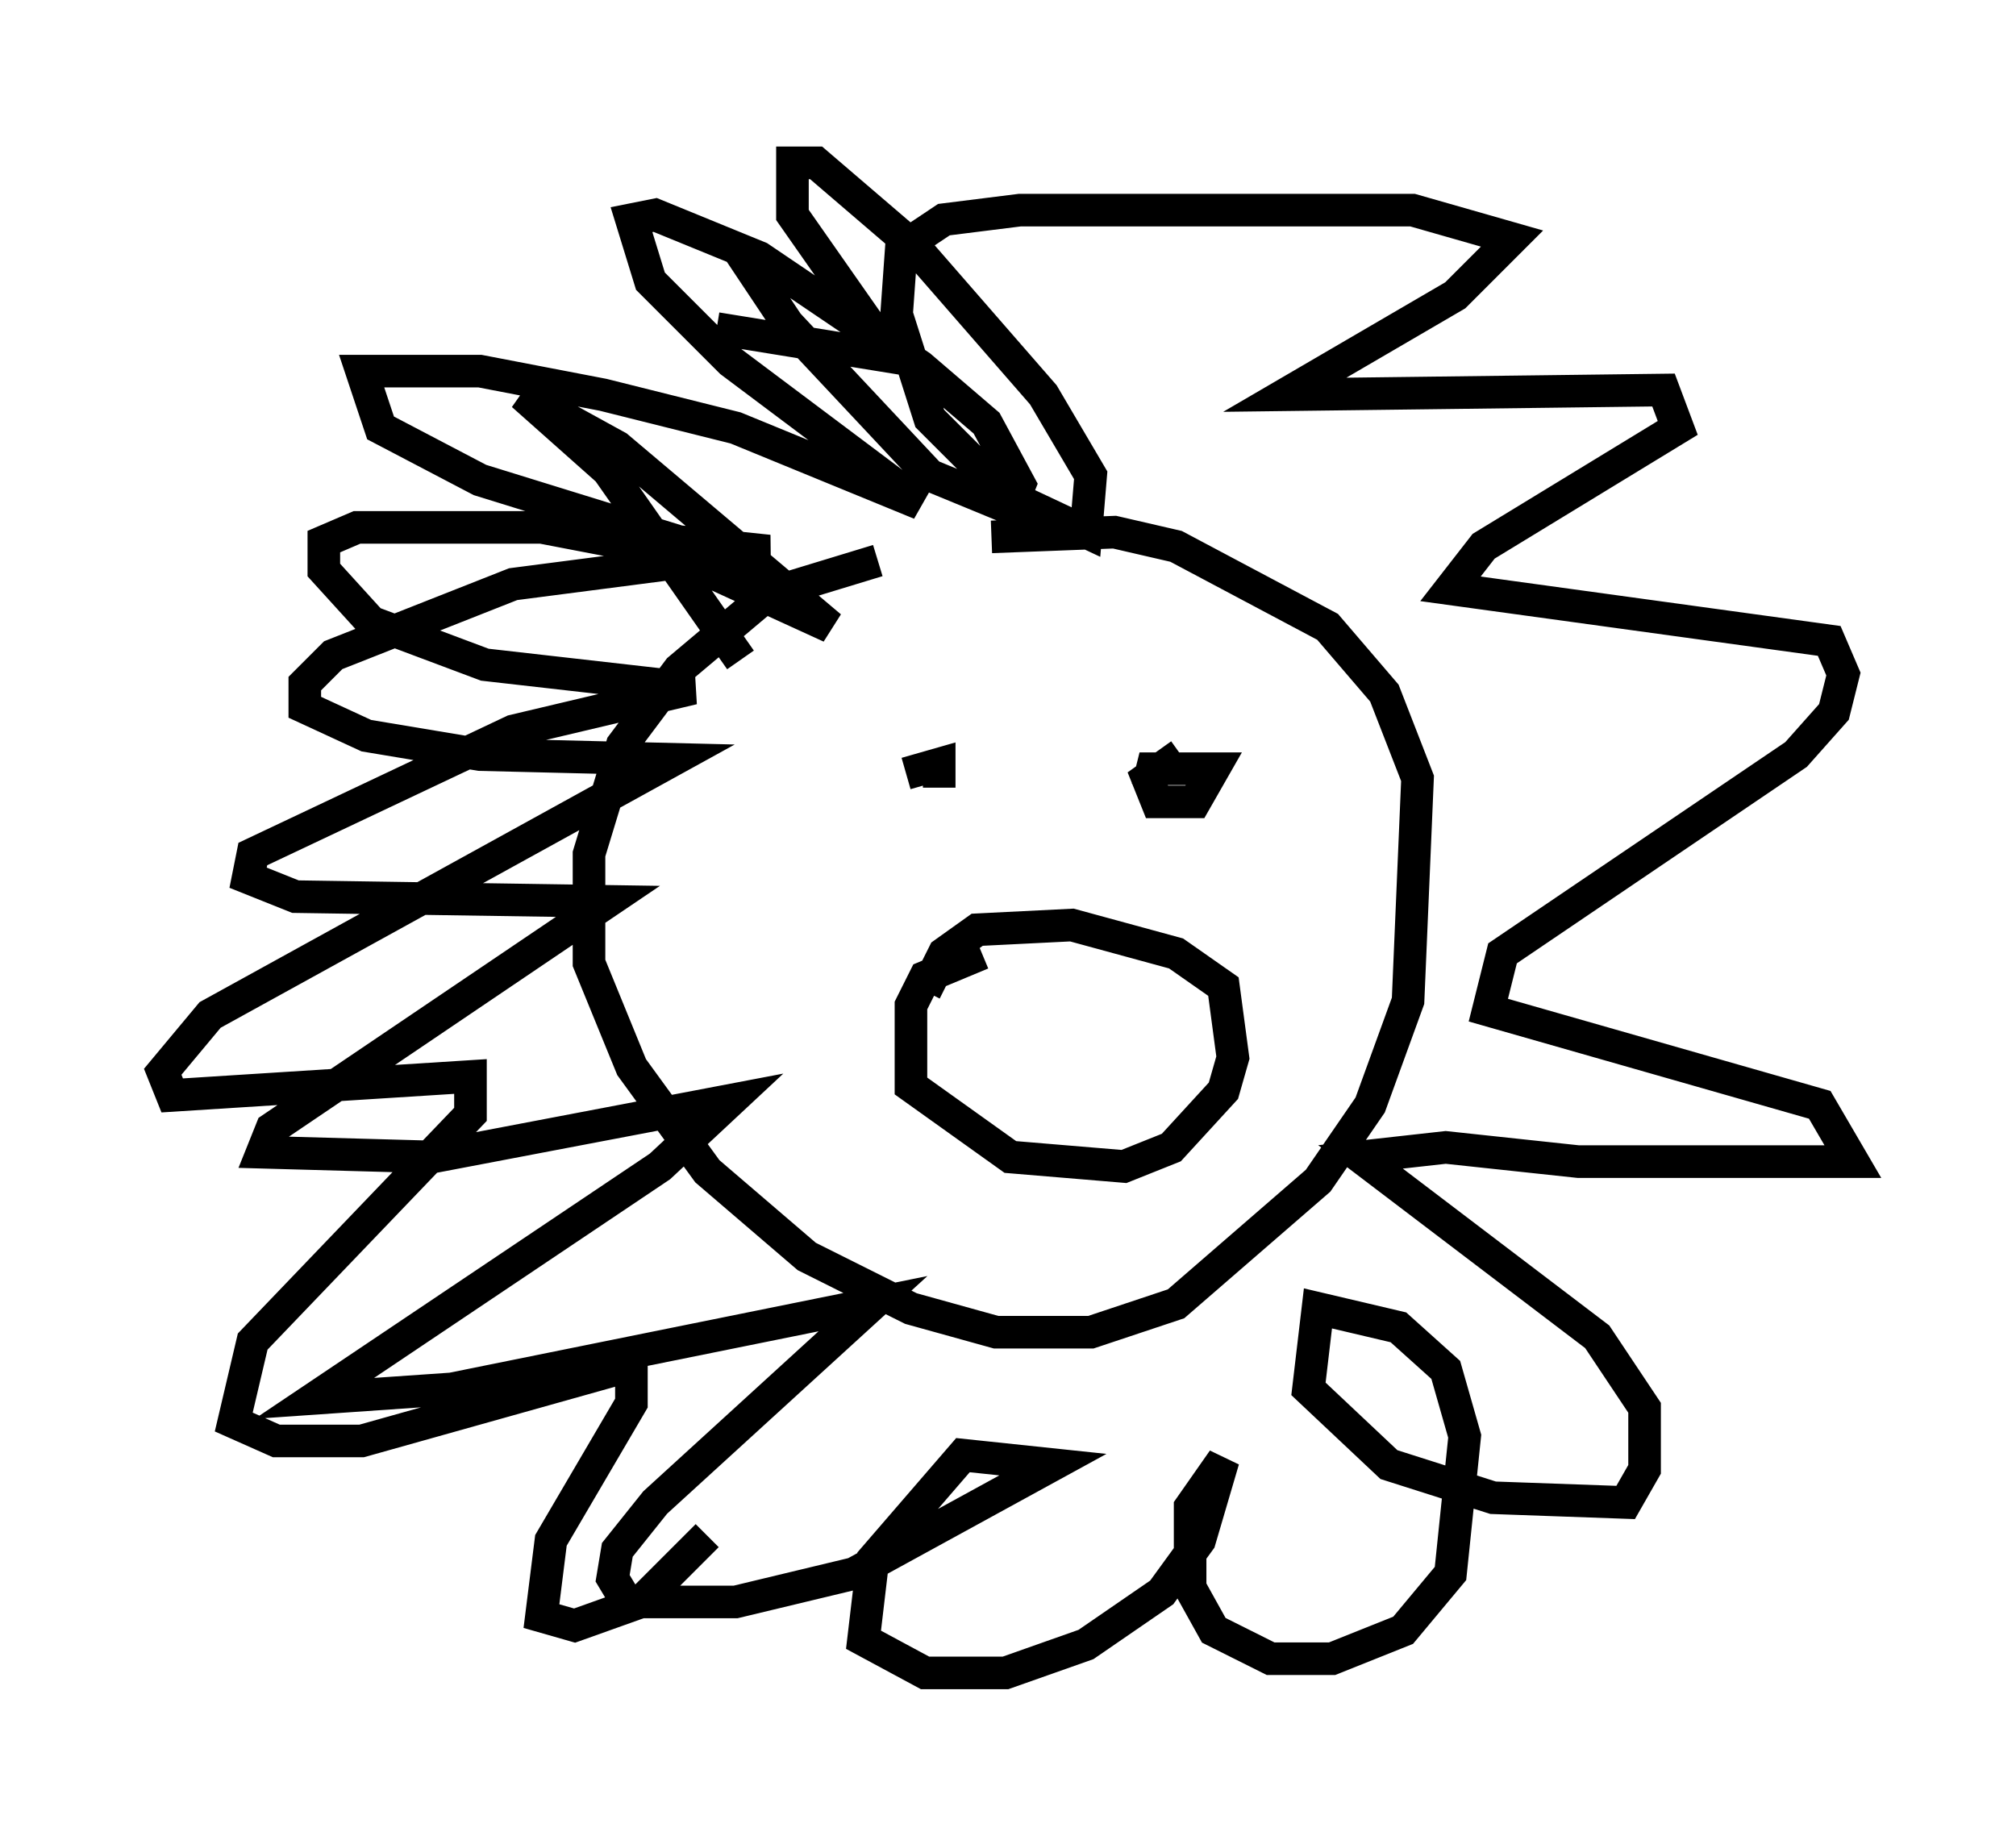 <?xml version="1.0" encoding="utf-8" ?>
<svg baseProfile="full" height="56.335" version="1.1" width="61.855" xmlns="http://www.w3.org/2000/svg" xmlns:ev="http://www.w3.org/2001/xml-events" xmlns:xlink="http://www.w3.org/1999/xlink"><defs /><rect fill="white" height="56.335" width="61.855" x="0" y="0" /><path d="M33.179, 17.346 m-6.246, -0.145 l-3.341, 1.017 -2.76, 2.324 l-1.743, 2.324 -1.017, 3.341 l0.0, 3.341 1.307, 3.196 l2.324, 3.196 3.05, 2.615 l3.196, 1.598 2.615, 0.726 l2.905, 0.0 2.615, -0.872 l4.358, -3.777 1.598, -2.324 l1.162, -3.196 0.291, -6.827 l-1.017, -2.615 -1.743, -2.034 l-4.648, -2.469 -1.888, -0.436 l-3.777, 0.145 m-0.291, 12.782 l-1.743, 0.726 -0.436, 0.872 l0.0, 2.469 3.05, 2.179 l3.486, 0.291 1.453, -0.581 l1.598, -1.743 0.291, -1.017 l-0.291, -2.179 -1.453, -1.017 l-3.196, -0.872 -2.905, 0.145 l-1.017, 0.726 -0.581, 1.162 m-5.665, -10.168 l-4.067, -5.81 -2.615, -2.324 l2.905, 1.598 6.536, 5.52 l-5.084, -2.324 -3.777, -0.726 l-5.665, 0.0 -1.017, 0.436 l0.0, 0.872 1.453, 1.598 l3.486, 1.307 6.391, 0.726 l-5.52, 1.307 -7.989, 3.777 l-0.145, 0.726 1.453, 0.581 l9.587, 0.145 -10.313, 6.972 l-0.291, 0.726 5.229, 0.145 l9.151, -1.743 -2.179, 2.034 l-10.603, 7.117 4.212, -0.291 l12.927, -2.615 -6.682, 6.101 l-1.162, 1.453 -0.145, 0.872 l0.436, 0.726 3.341, 0.0 l3.631, -0.872 6.101, -3.341 l-2.76, -0.291 -2.76, 3.196 l-0.291, 2.469 1.888, 1.017 l2.469, 0.0 2.469, -0.872 l2.324, -1.598 1.162, -1.598 l0.726, -2.469 -1.017, 1.453 l0.0, 2.469 0.726, 1.307 l1.743, 0.872 1.888, 0.0 l2.179, -0.872 1.453, -1.743 l0.436, -4.212 -0.581, -2.034 l-1.453, -1.307 -2.469, -0.581 l-0.291, 2.469 2.469, 2.324 l3.196, 1.017 4.067, 0.145 l0.581, -1.017 0.0, -1.888 l-1.453, -2.179 -7.263, -5.52 l2.615, -0.291 4.067, 0.436 l8.425, 0.0 -1.017, -1.743 l-10.168, -2.905 0.436, -1.743 l9.006, -6.101 1.162, -1.307 l0.291, -1.162 -0.436, -1.017 l-11.62, -1.598 1.017, -1.307 l5.955, -3.631 -0.436, -1.162 l-11.62, 0.145 5.229, -3.05 l1.743, -1.743 -3.05, -0.872 l-12.056, 0.0 -2.324, 0.291 l-1.307, 0.872 -0.145, 2.034 l1.017, 3.196 2.324, 2.324 l2.469, 1.162 0.145, -1.743 l-1.453, -2.469 -3.922, -4.503 l-3.05, -2.615 -0.726, 0.0 l0.0, 1.598 3.05, 4.358 l-5.374, -0.872 m5.81, 13.654 l1.017, -0.291 0.0, 0.726 m7.408, -1.017 l-1.017, 0.726 0.291, 0.726 l1.162, 0.0 0.581, -1.017 l-1.888, 0.0 -0.145, 0.581 m-12.492, -16.413 l1.453, 2.179 4.358, 4.648 l2.469, 1.017 0.291, -0.726 l-1.017, -1.888 -2.034, -1.743 l-4.939, -3.341 -3.196, -1.307 l-0.726, 0.145 0.581, 1.888 l2.469, 2.469 5.81, 4.358 l-5.665, -2.324 -4.067, -1.017 l-3.777, -0.726 -3.631, 0.0 l0.581, 1.743 3.05, 1.598 l6.101, 1.888 2.76, 0.291 l-7.844, 1.017 -5.52, 2.179 l-0.872, 0.872 0.0, 0.726 l1.888, 0.872 3.486, 0.581 l5.955, 0.145 -14.235, 7.844 l-1.453, 1.743 0.291, 0.726 l9.151, -0.581 0.0, 1.162 l-6.682, 6.972 -0.581, 2.469 l1.307, 0.581 2.615, 0.0 l8.279, -2.324 0.0, 1.162 l-2.469, 4.212 -0.291, 2.324 l1.017, 0.291 2.034, -0.726 l2.034, -2.034 " fill="none" stroke="black" stroke-width="1" /></svg>